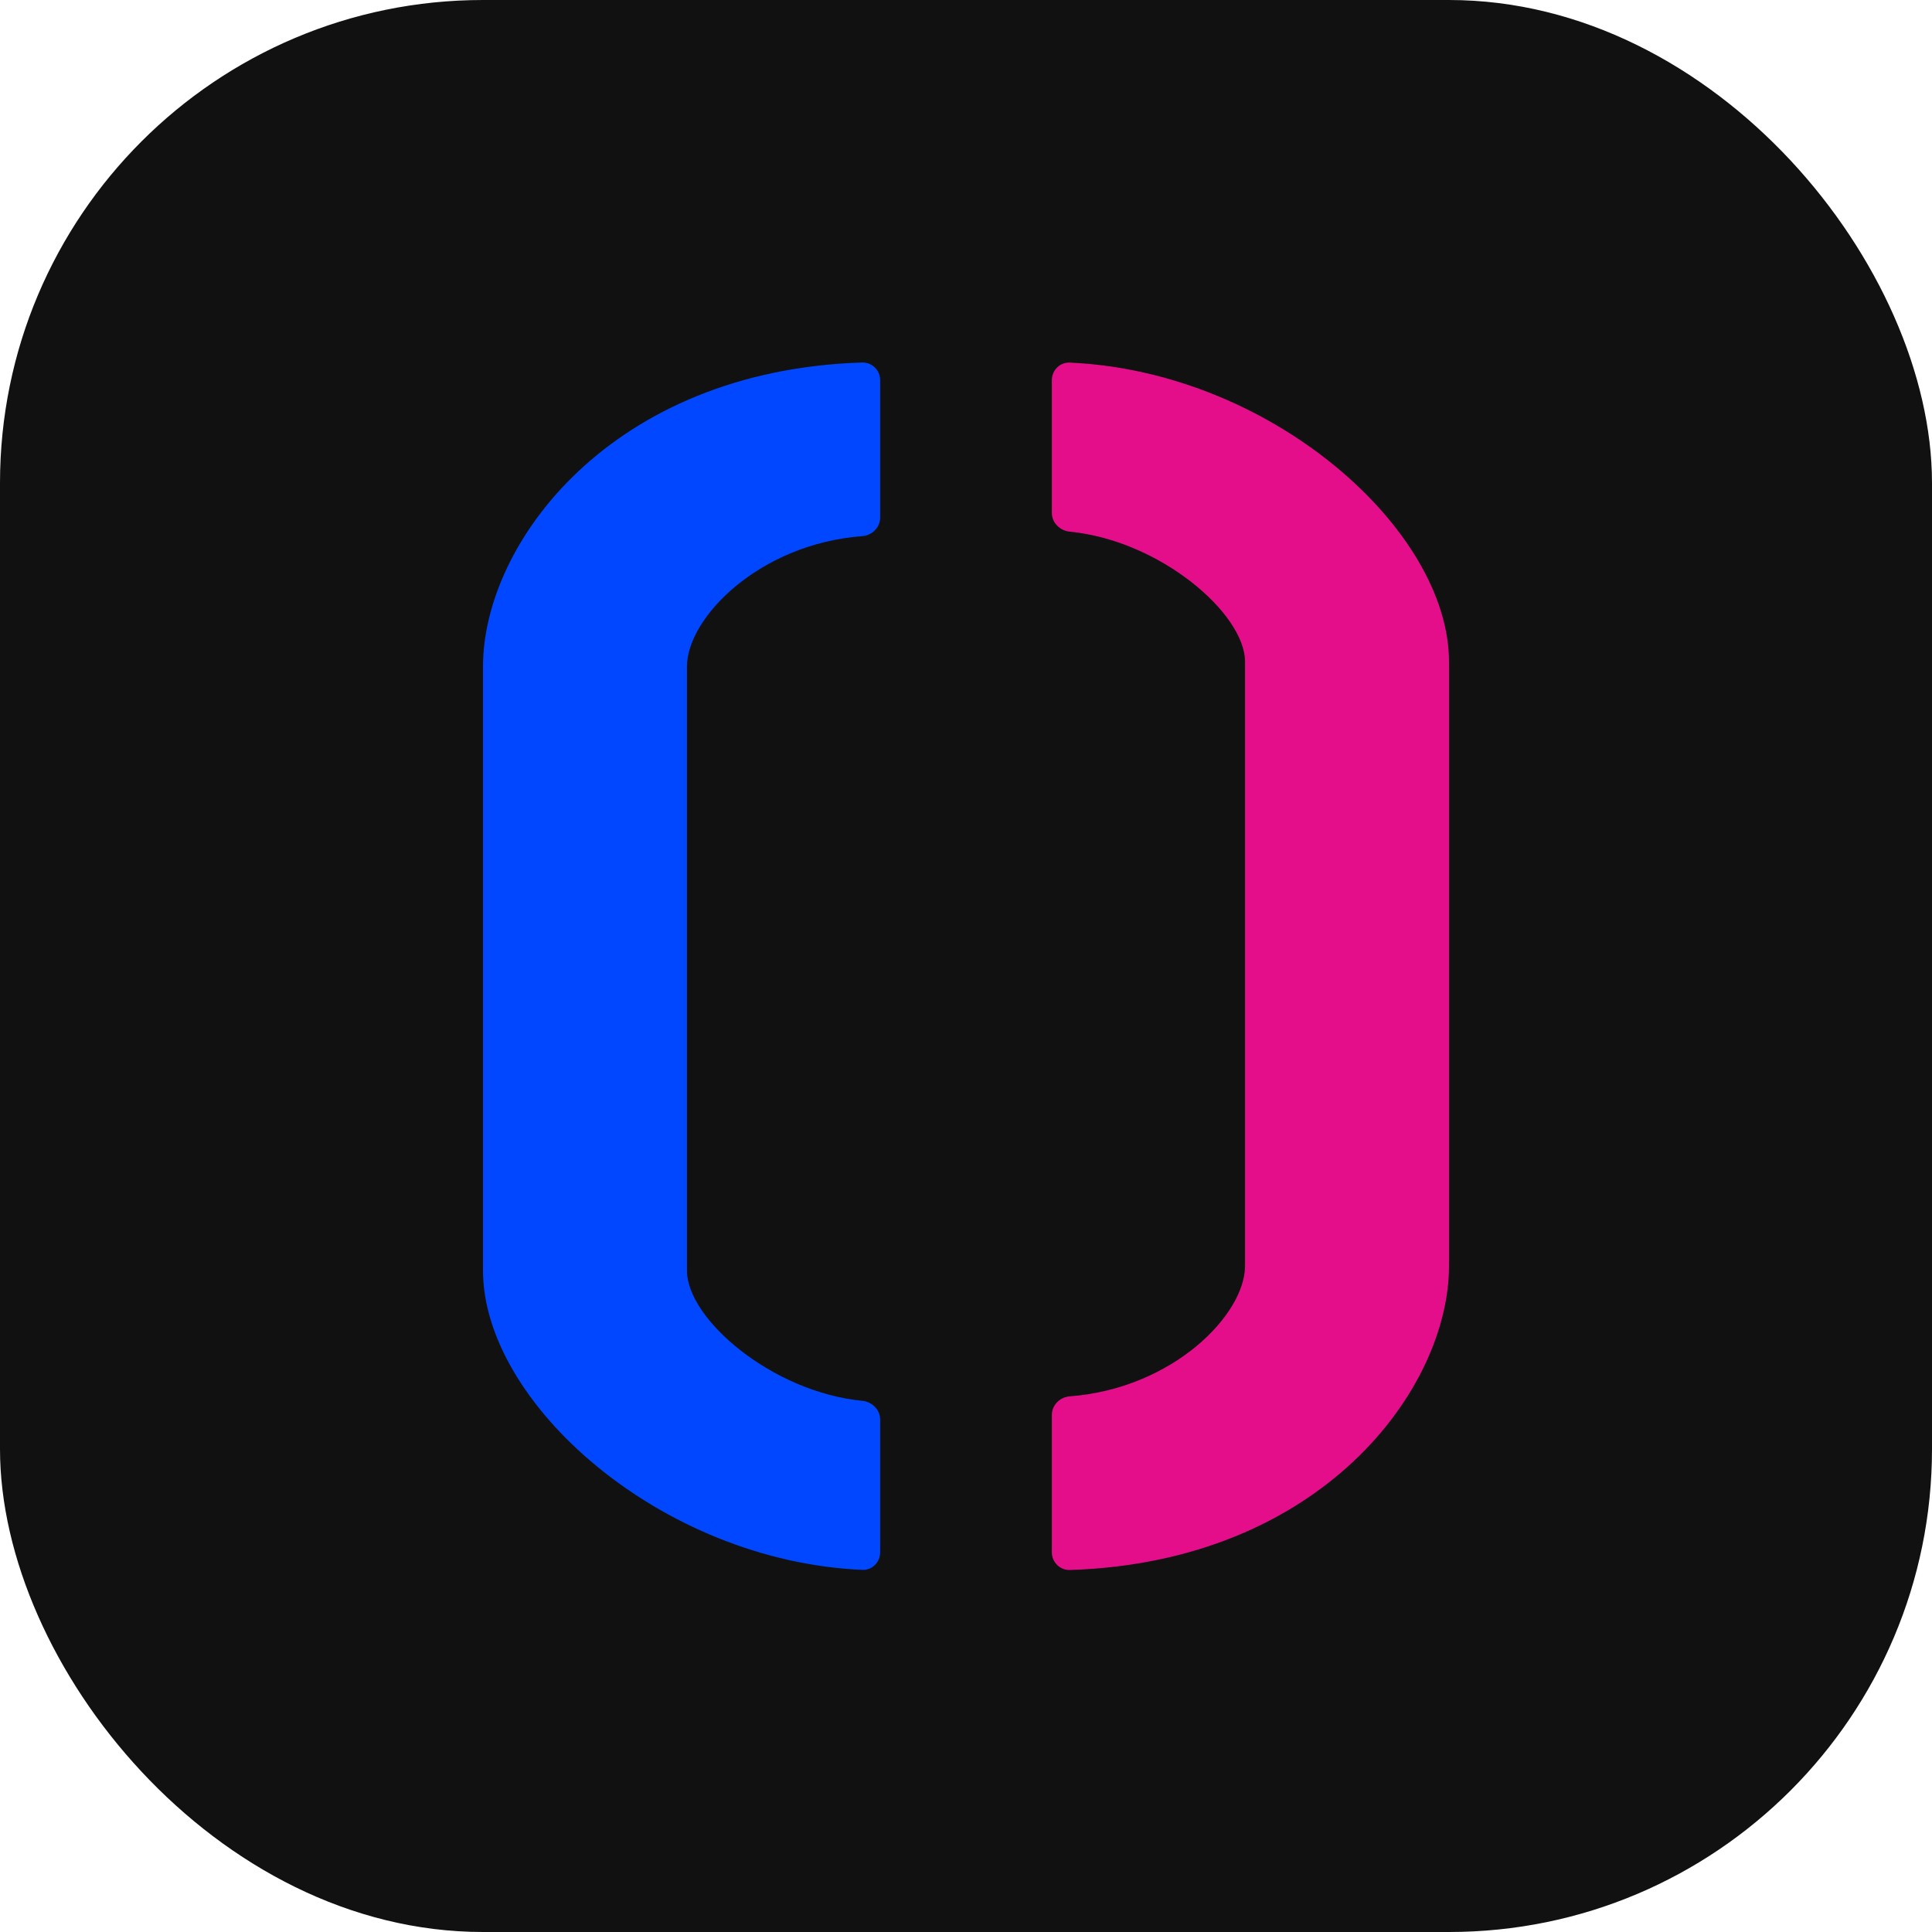 <svg width="16" height="16" viewBox="0 0 16 16" fill="none" xmlns="http://www.w3.org/2000/svg">
<rect width="16" height="16" rx="4" fill="#111111"/>
<path d="M7.289 4.287V3.148C7.289 3.066 7.222 3 7.14 3.002C5.061 3.068 4 4.498 4 5.52V10.523C4 11.615 5.468 12.927 7.141 13.001C7.222 13.005 7.289 12.938 7.289 12.856V11.756C7.289 11.675 7.222 11.609 7.141 11.601C6.393 11.528 5.689 10.923 5.689 10.523C5.689 10.096 5.689 5.947 5.689 5.52C5.689 5.117 6.286 4.505 7.141 4.44C7.222 4.434 7.289 4.368 7.289 4.287Z" fill="#0047FF"/>
<path d="M8.711 11.717L8.711 12.856C8.711 12.938 8.778 13.004 8.86 13.002C10.94 12.936 12 11.506 12 10.483L12 5.481C12 4.389 10.532 3.077 8.859 3.003C8.778 2.999 8.711 3.066 8.711 3.148L8.711 4.248C8.711 4.329 8.778 4.395 8.859 4.403C9.607 4.476 10.311 5.081 10.311 5.481C10.311 5.908 10.311 10.057 10.311 10.483C10.311 10.887 9.714 11.499 8.859 11.564C8.778 11.57 8.711 11.636 8.711 11.717Z" fill="#E50E8A"/>
</svg>
